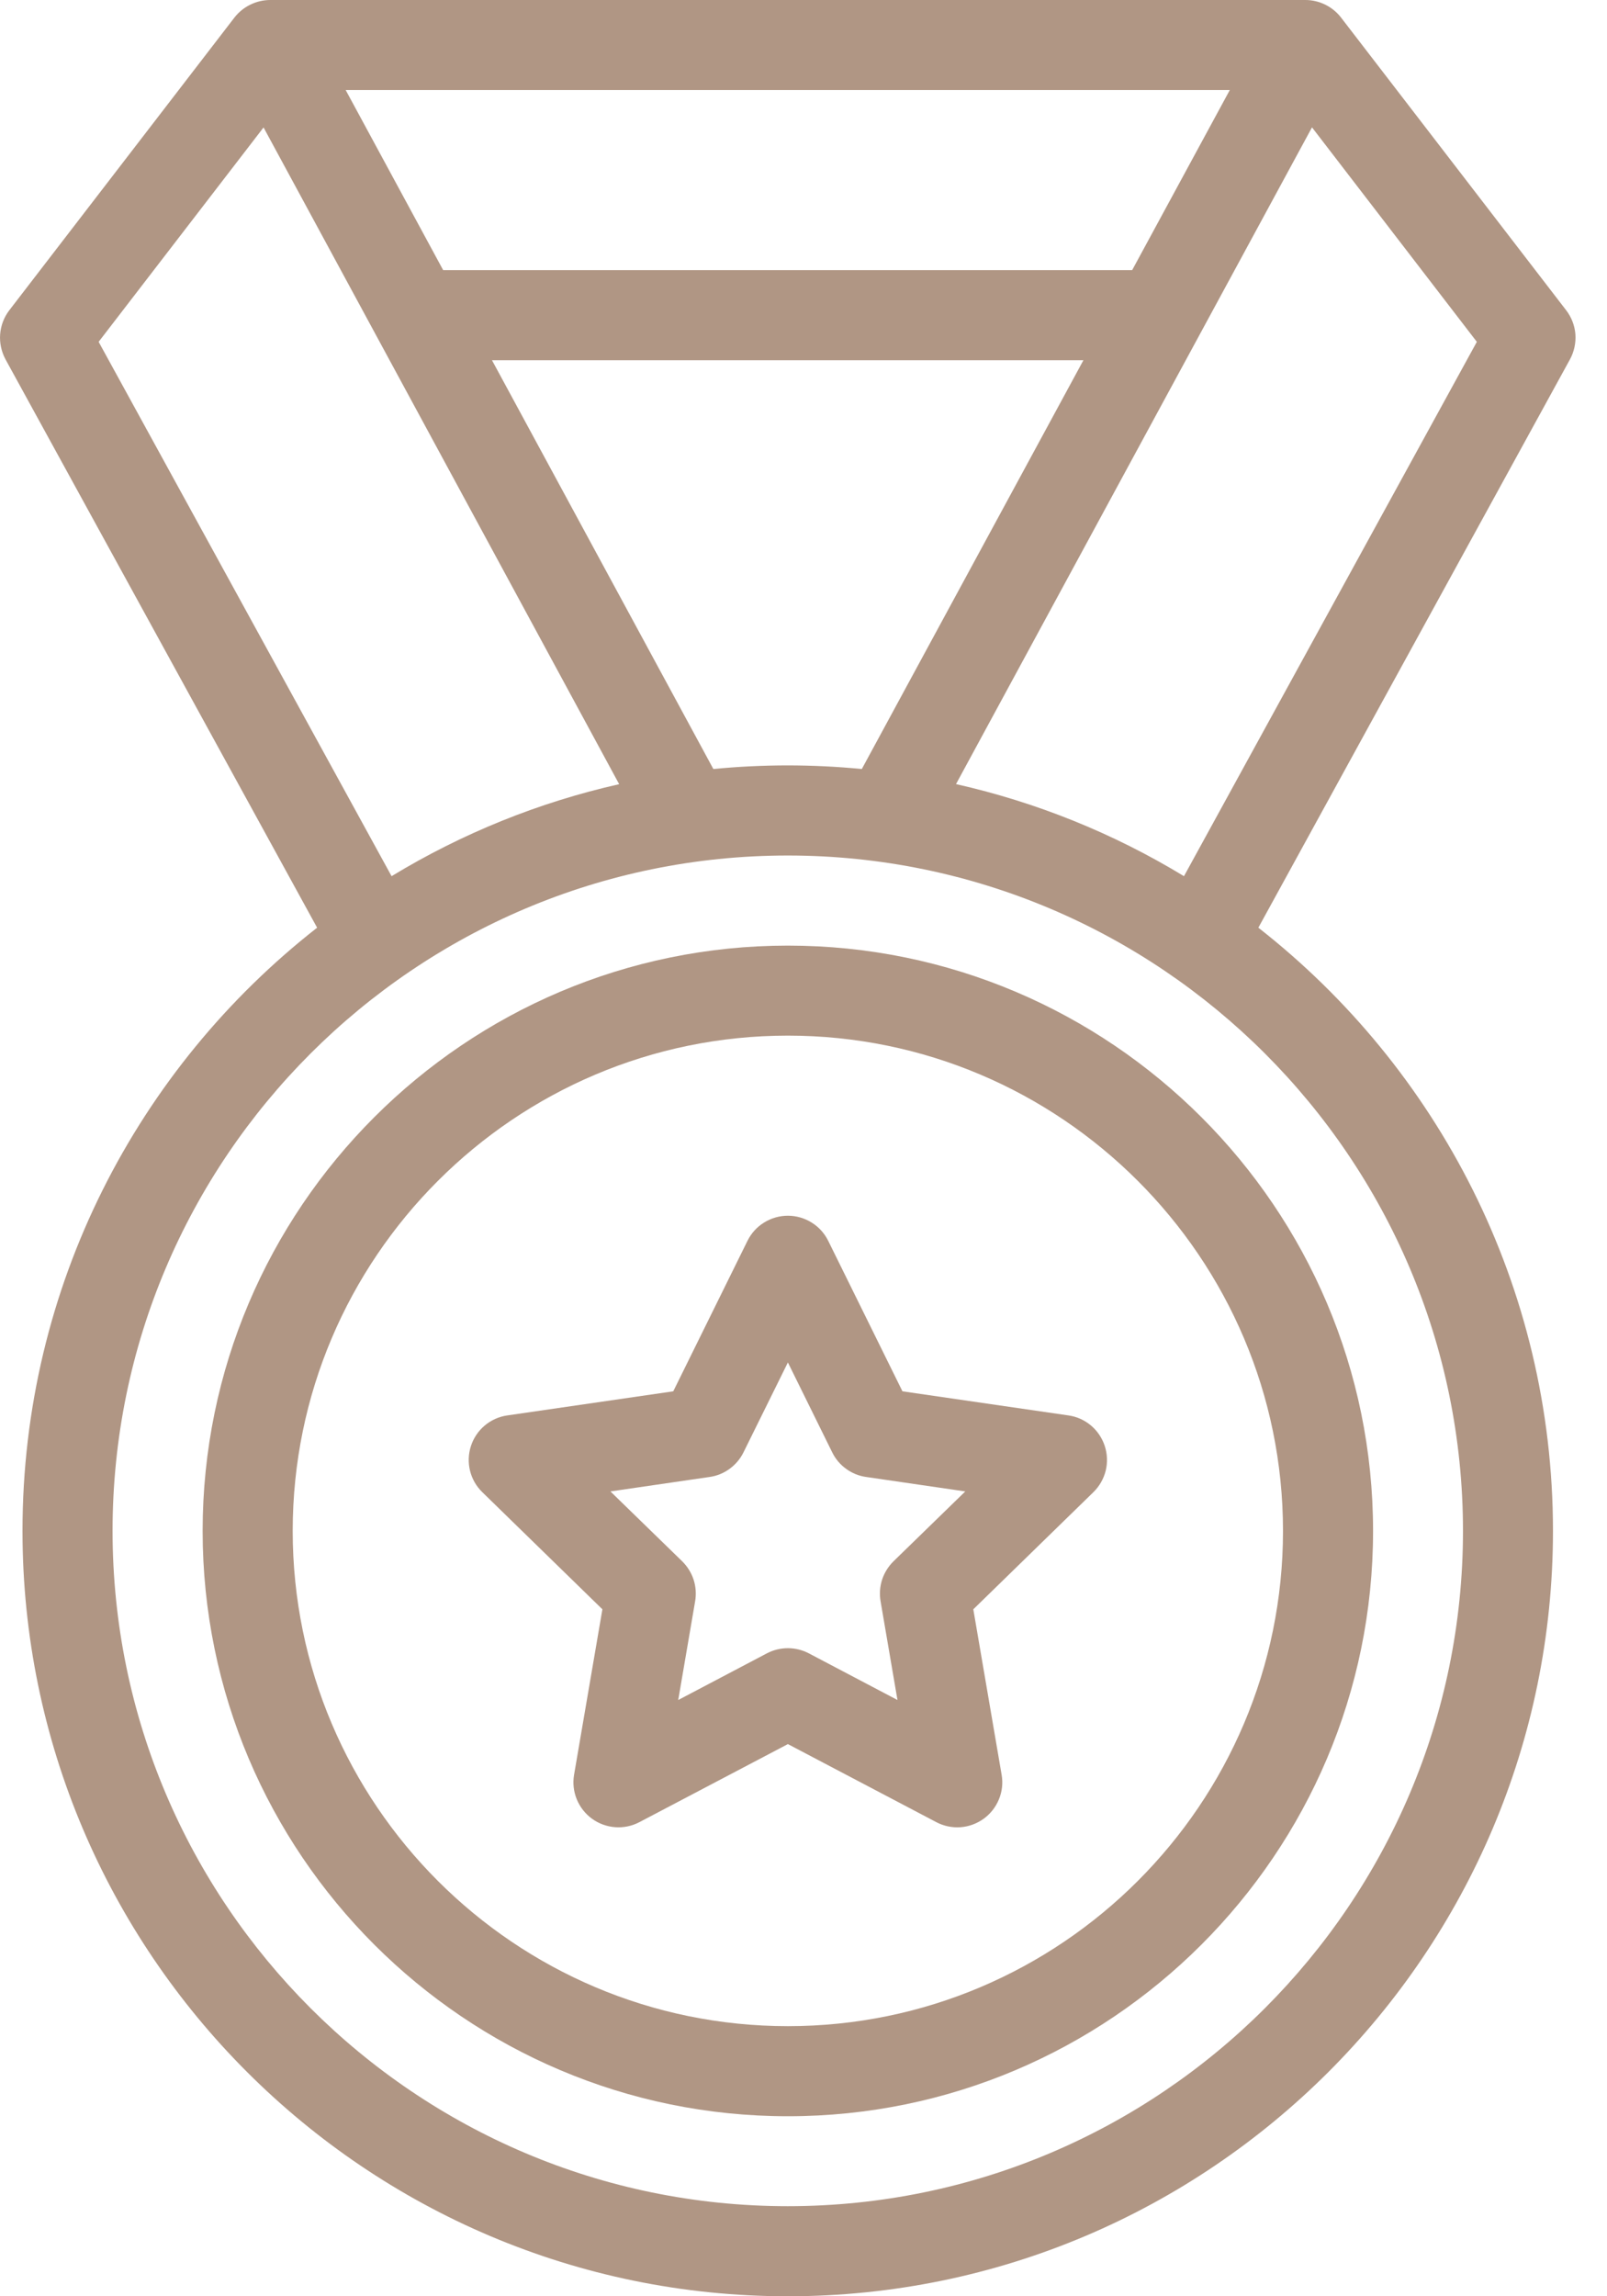 <svg width="21" height="30" viewBox="0 0 21 30" fill="none" xmlns="http://www.w3.org/2000/svg">
<g clip-path="url(#clip0_720_1411)">
<path d="M9.768 16.211L8.798 18.177L6.629 18.492C6.407 18.524 6.223 18.679 6.154 18.892C6.085 19.105 6.142 19.339 6.303 19.495L7.872 21.025L7.502 23.186C7.464 23.406 7.555 23.629 7.736 23.761C7.917 23.892 8.157 23.91 8.355 23.806L10.296 22.786L12.236 23.806C12.333 23.857 12.442 23.88 12.552 23.872C12.661 23.864 12.766 23.825 12.855 23.761C12.944 23.696 13.013 23.608 13.054 23.507C13.096 23.405 13.108 23.294 13.089 23.186L12.719 21.025L14.288 19.495C14.367 19.418 14.422 19.321 14.449 19.215C14.475 19.108 14.471 18.996 14.437 18.892C14.403 18.788 14.341 18.695 14.257 18.624C14.173 18.553 14.071 18.507 13.962 18.492L11.793 18.177L10.823 16.211C10.774 16.112 10.699 16.029 10.606 15.972C10.513 15.914 10.405 15.883 10.296 15.883C10.186 15.883 10.078 15.914 9.985 15.972C9.892 16.029 9.817 16.112 9.768 16.211ZM10.875 18.974C10.917 19.06 10.979 19.134 11.057 19.19C11.134 19.246 11.223 19.283 11.318 19.296L12.614 19.485L11.676 20.398C11.608 20.465 11.557 20.547 11.527 20.638C11.498 20.729 11.491 20.825 11.507 20.919L11.728 22.21L10.569 21.6C10.485 21.556 10.391 21.533 10.296 21.533C10.2 21.533 10.106 21.556 10.022 21.6L8.863 22.21L9.084 20.919C9.1 20.825 9.093 20.729 9.064 20.638C9.034 20.547 8.983 20.465 8.915 20.398L7.977 19.485L9.273 19.296C9.368 19.283 9.457 19.246 9.534 19.19C9.611 19.134 9.674 19.06 9.716 18.974L10.296 17.8L10.875 18.974Z" fill="#B09684"/>
<path d="M2.648 20.001C2.648 24.217 6.079 27.648 10.296 27.648C14.512 27.648 17.943 24.217 17.943 20.001C17.943 15.784 14.512 12.354 10.296 12.354C6.079 12.354 2.648 15.784 2.648 20.001ZM16.766 20.001C16.766 23.569 13.863 26.471 10.296 26.471C6.728 26.471 3.825 23.569 3.825 20.001C3.825 16.433 6.728 13.53 10.296 13.53C13.863 13.53 16.766 16.433 16.766 20.001Z" fill="#B09684"/>
<path d="M20.466 4.053L17.525 0.23C17.415 0.086 17.238 -0.001 17.057 4.28583e-06H3.532C3.441 3.6185e-05 3.352 0.021 3.271 0.061C3.19 0.1 3.119 0.158 3.063 0.23L0.122 4.053C0.052 4.144 0.011 4.253 0.002 4.366C-0.007 4.48 0.018 4.594 0.072 4.695L4.144 12.12C1.802 13.952 0.294 16.803 0.294 20C0.294 25.514 4.78 30 10.294 30C15.808 30 20.294 25.514 20.294 20C20.294 16.803 18.786 13.952 16.444 12.12L20.516 4.695C20.571 4.594 20.595 4.48 20.587 4.366C20.578 4.253 20.536 4.144 20.466 4.053ZM9.322 10.047L6.429 4.706H14.158L11.262 10.047C10.617 9.984 9.967 9.984 9.322 10.047ZM14.795 3.529H5.791L4.517 1.176H16.071L14.795 3.529ZM1.289 4.466L3.444 1.665L8.091 10.245C7.041 10.482 6.037 10.888 5.117 11.447L1.289 4.466ZM19.118 20C19.118 24.865 15.159 28.823 10.294 28.823C5.429 28.823 1.471 24.865 1.471 20C1.471 15.135 5.429 11.177 10.294 11.177C15.159 11.177 19.118 15.135 19.118 20ZM15.472 11.447C14.551 10.887 13.545 10.481 12.493 10.244L17.145 1.664L19.299 4.466L15.472 11.447Z" fill="#B09684"/>
</g>
<defs>
<clipPath id="clip0_720_1411">
<rect width="21" height="30" fill="white"/>
</clipPath>
</defs>
</svg>
